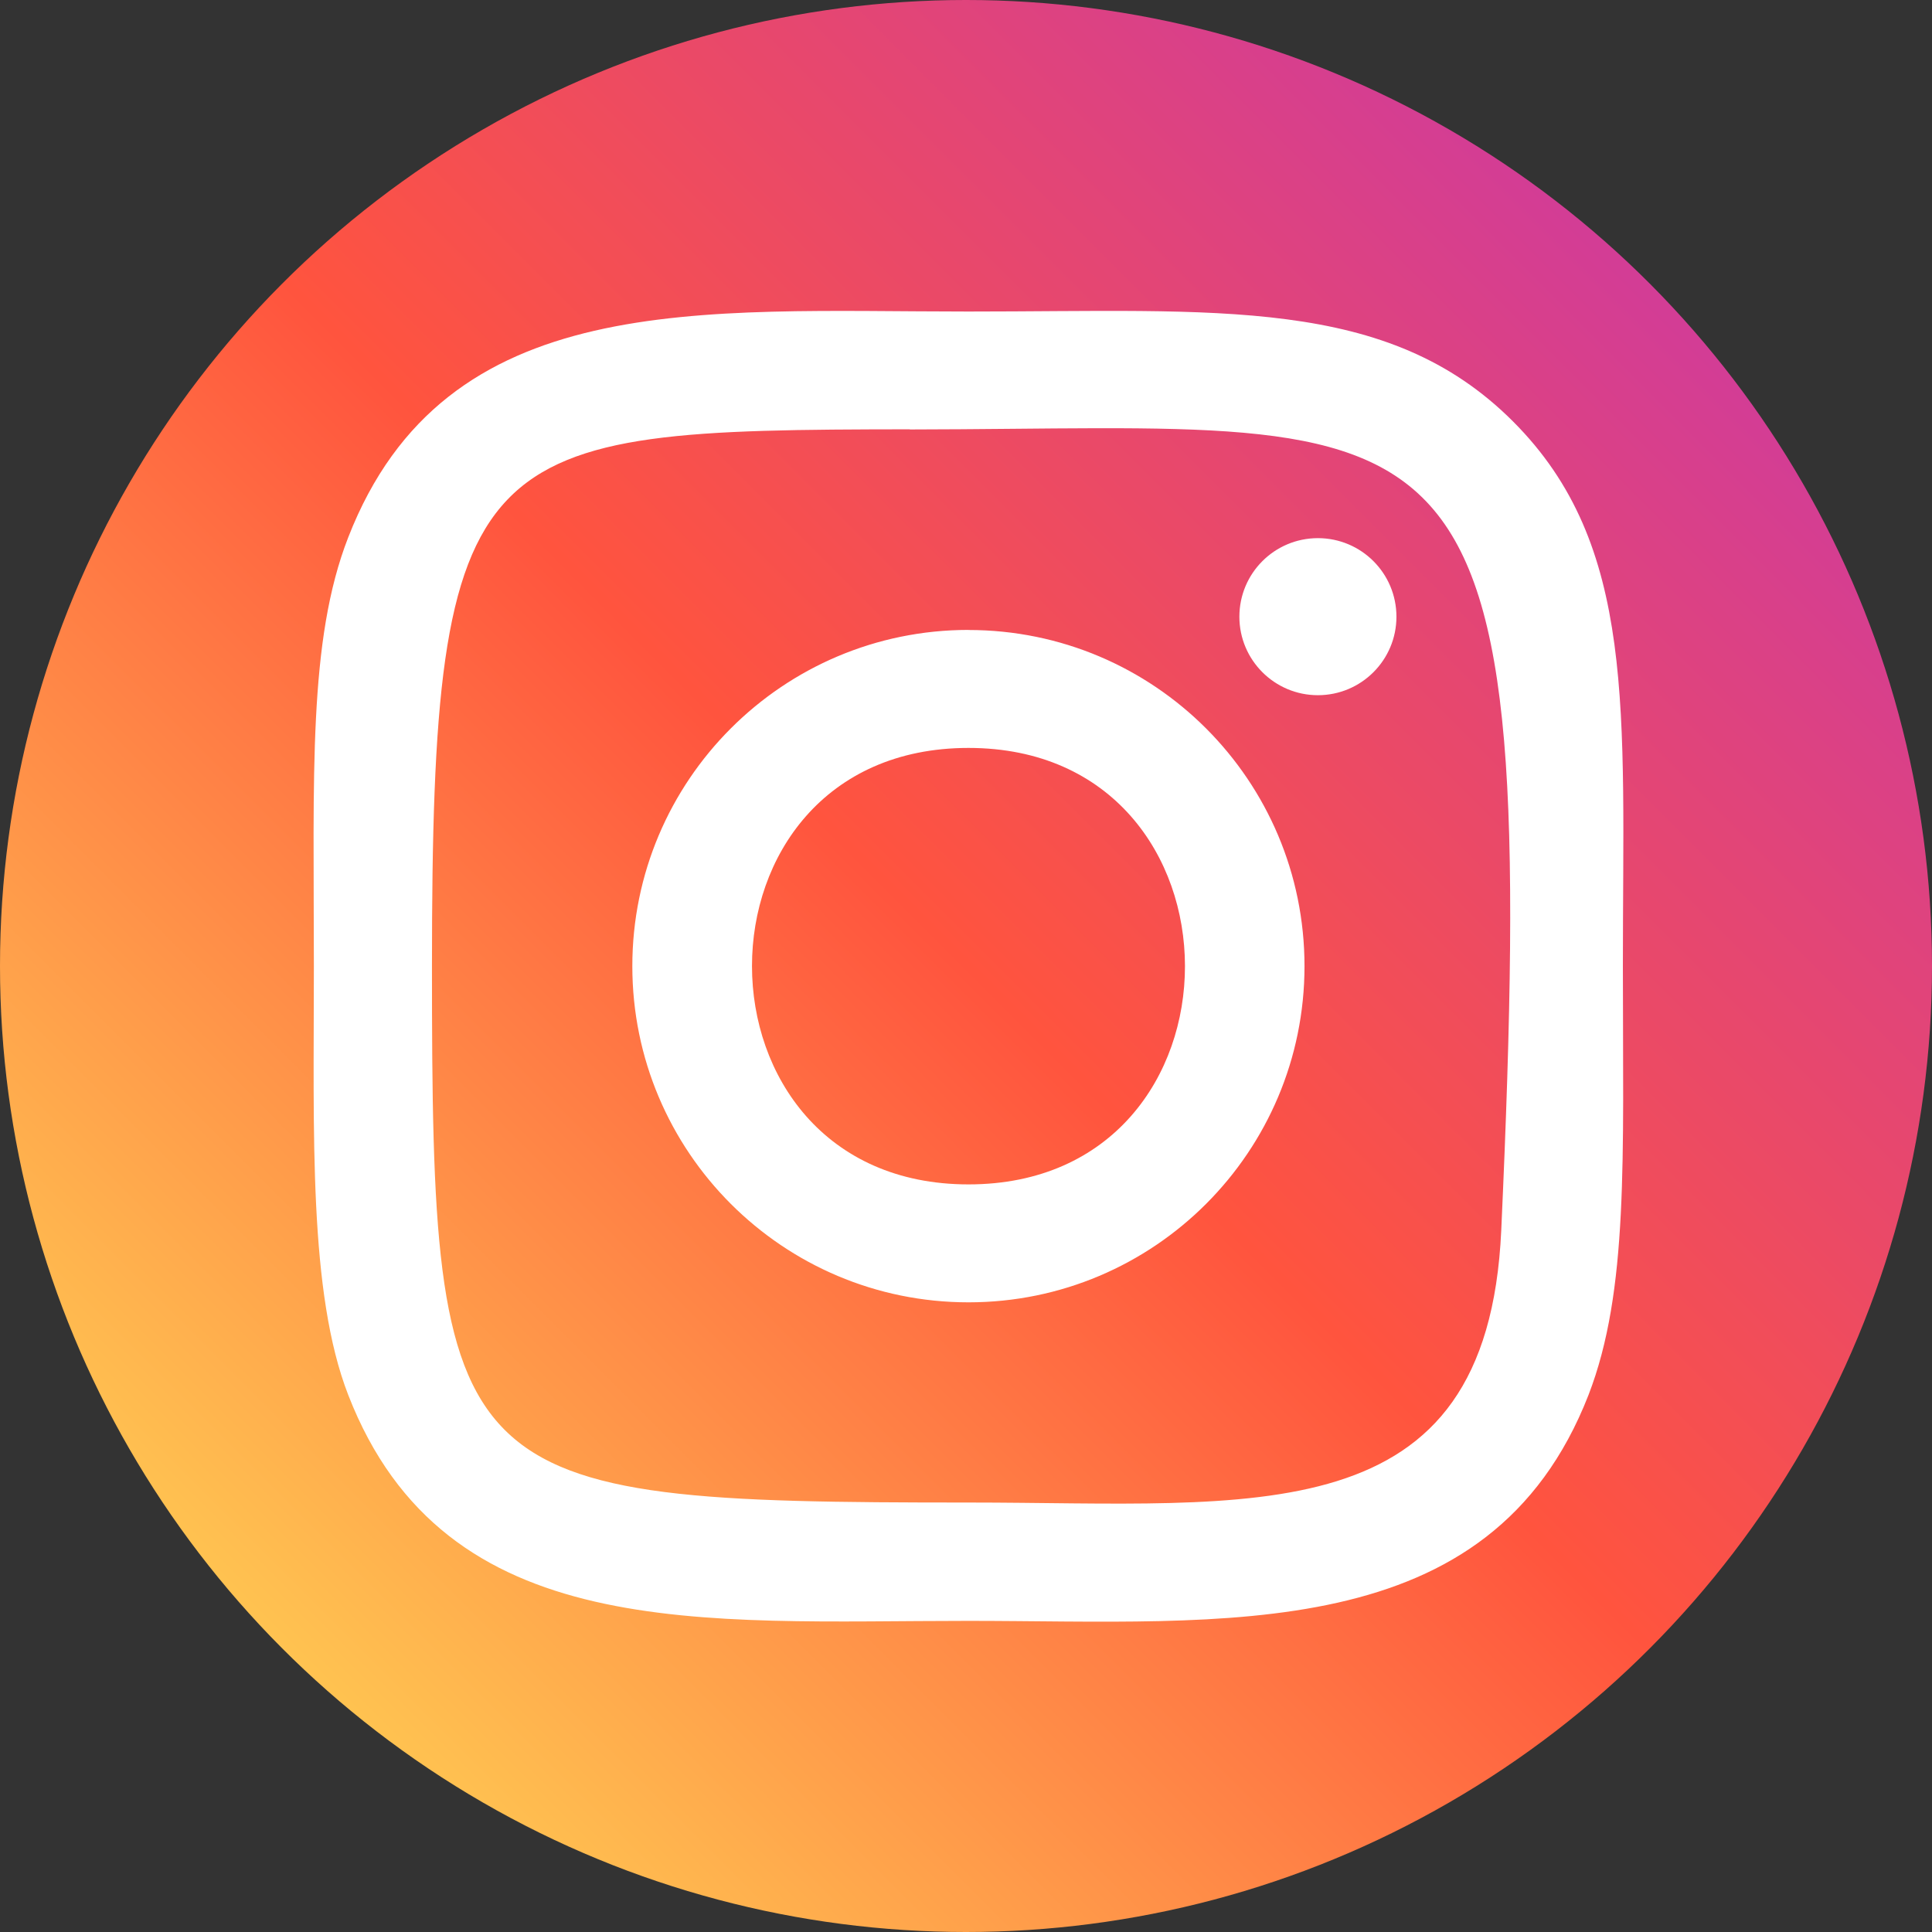 <svg xmlns="http://www.w3.org/2000/svg" width="24" height="24" viewBox="0 0 24 24">
	<rect x="0" y="0" width="24" height="24" fill="#333333" stroke="none"/>
	<defs>
		<linearGradient id="5cpx3irfca" x1="6.714%" x2="93.608%" y1="93.485%" y2="6.619%">
			<stop offset="0%" stop-color="#FD5" />
			<stop offset="50%" stop-color="#FF543E" />
			<stop offset="100%" stop-color="#C837AB" />
		</linearGradient>
	</defs>
	<g fill="none" fill-rule="evenodd">
		<circle cx="12" cy="12" r="12" fill="url(#5cpx3irfca)" />
		<path fill="#FFF" fill-rule="nonzero" d="M12.03 3.87c-3.331 0-6.496-.297-7.704 2.805-.5 1.281-.427 2.945-.427 5.327 0 2.09-.067 4.056.427 5.327 1.206 3.103 4.395 2.806 7.703 2.806 3.19 0 6.48.332 7.704-2.806.5-1.294.427-2.933.427-5.327 0-3.177.175-5.228-1.366-6.768-1.56-1.56-3.67-1.364-6.767-1.364h.004zm-.728 1.465c6.95-.01 7.835-.784 7.347 9.95-.173 3.797-3.064 3.38-6.617 3.38-6.48 0-6.666-.185-6.666-6.666 0-6.557.514-6.66 5.936-6.666v.002zm5.07 1.35c-.54 0-.976.437-.976.976 0 .538.437.975.975.975.54 0 .976-.437.976-.975 0-.54-.437-.976-.976-.976zm-4.341 1.14c-2.306 0-4.176 1.871-4.176 4.177 0 2.306 1.87 4.176 4.176 4.176s4.174-1.87 4.174-4.176-1.868-4.176-4.174-4.176zm0 1.466c3.583 0 3.588 5.422 0 5.422-3.583 0-3.589-5.422 0-5.422z" />
	</g>
</svg>
